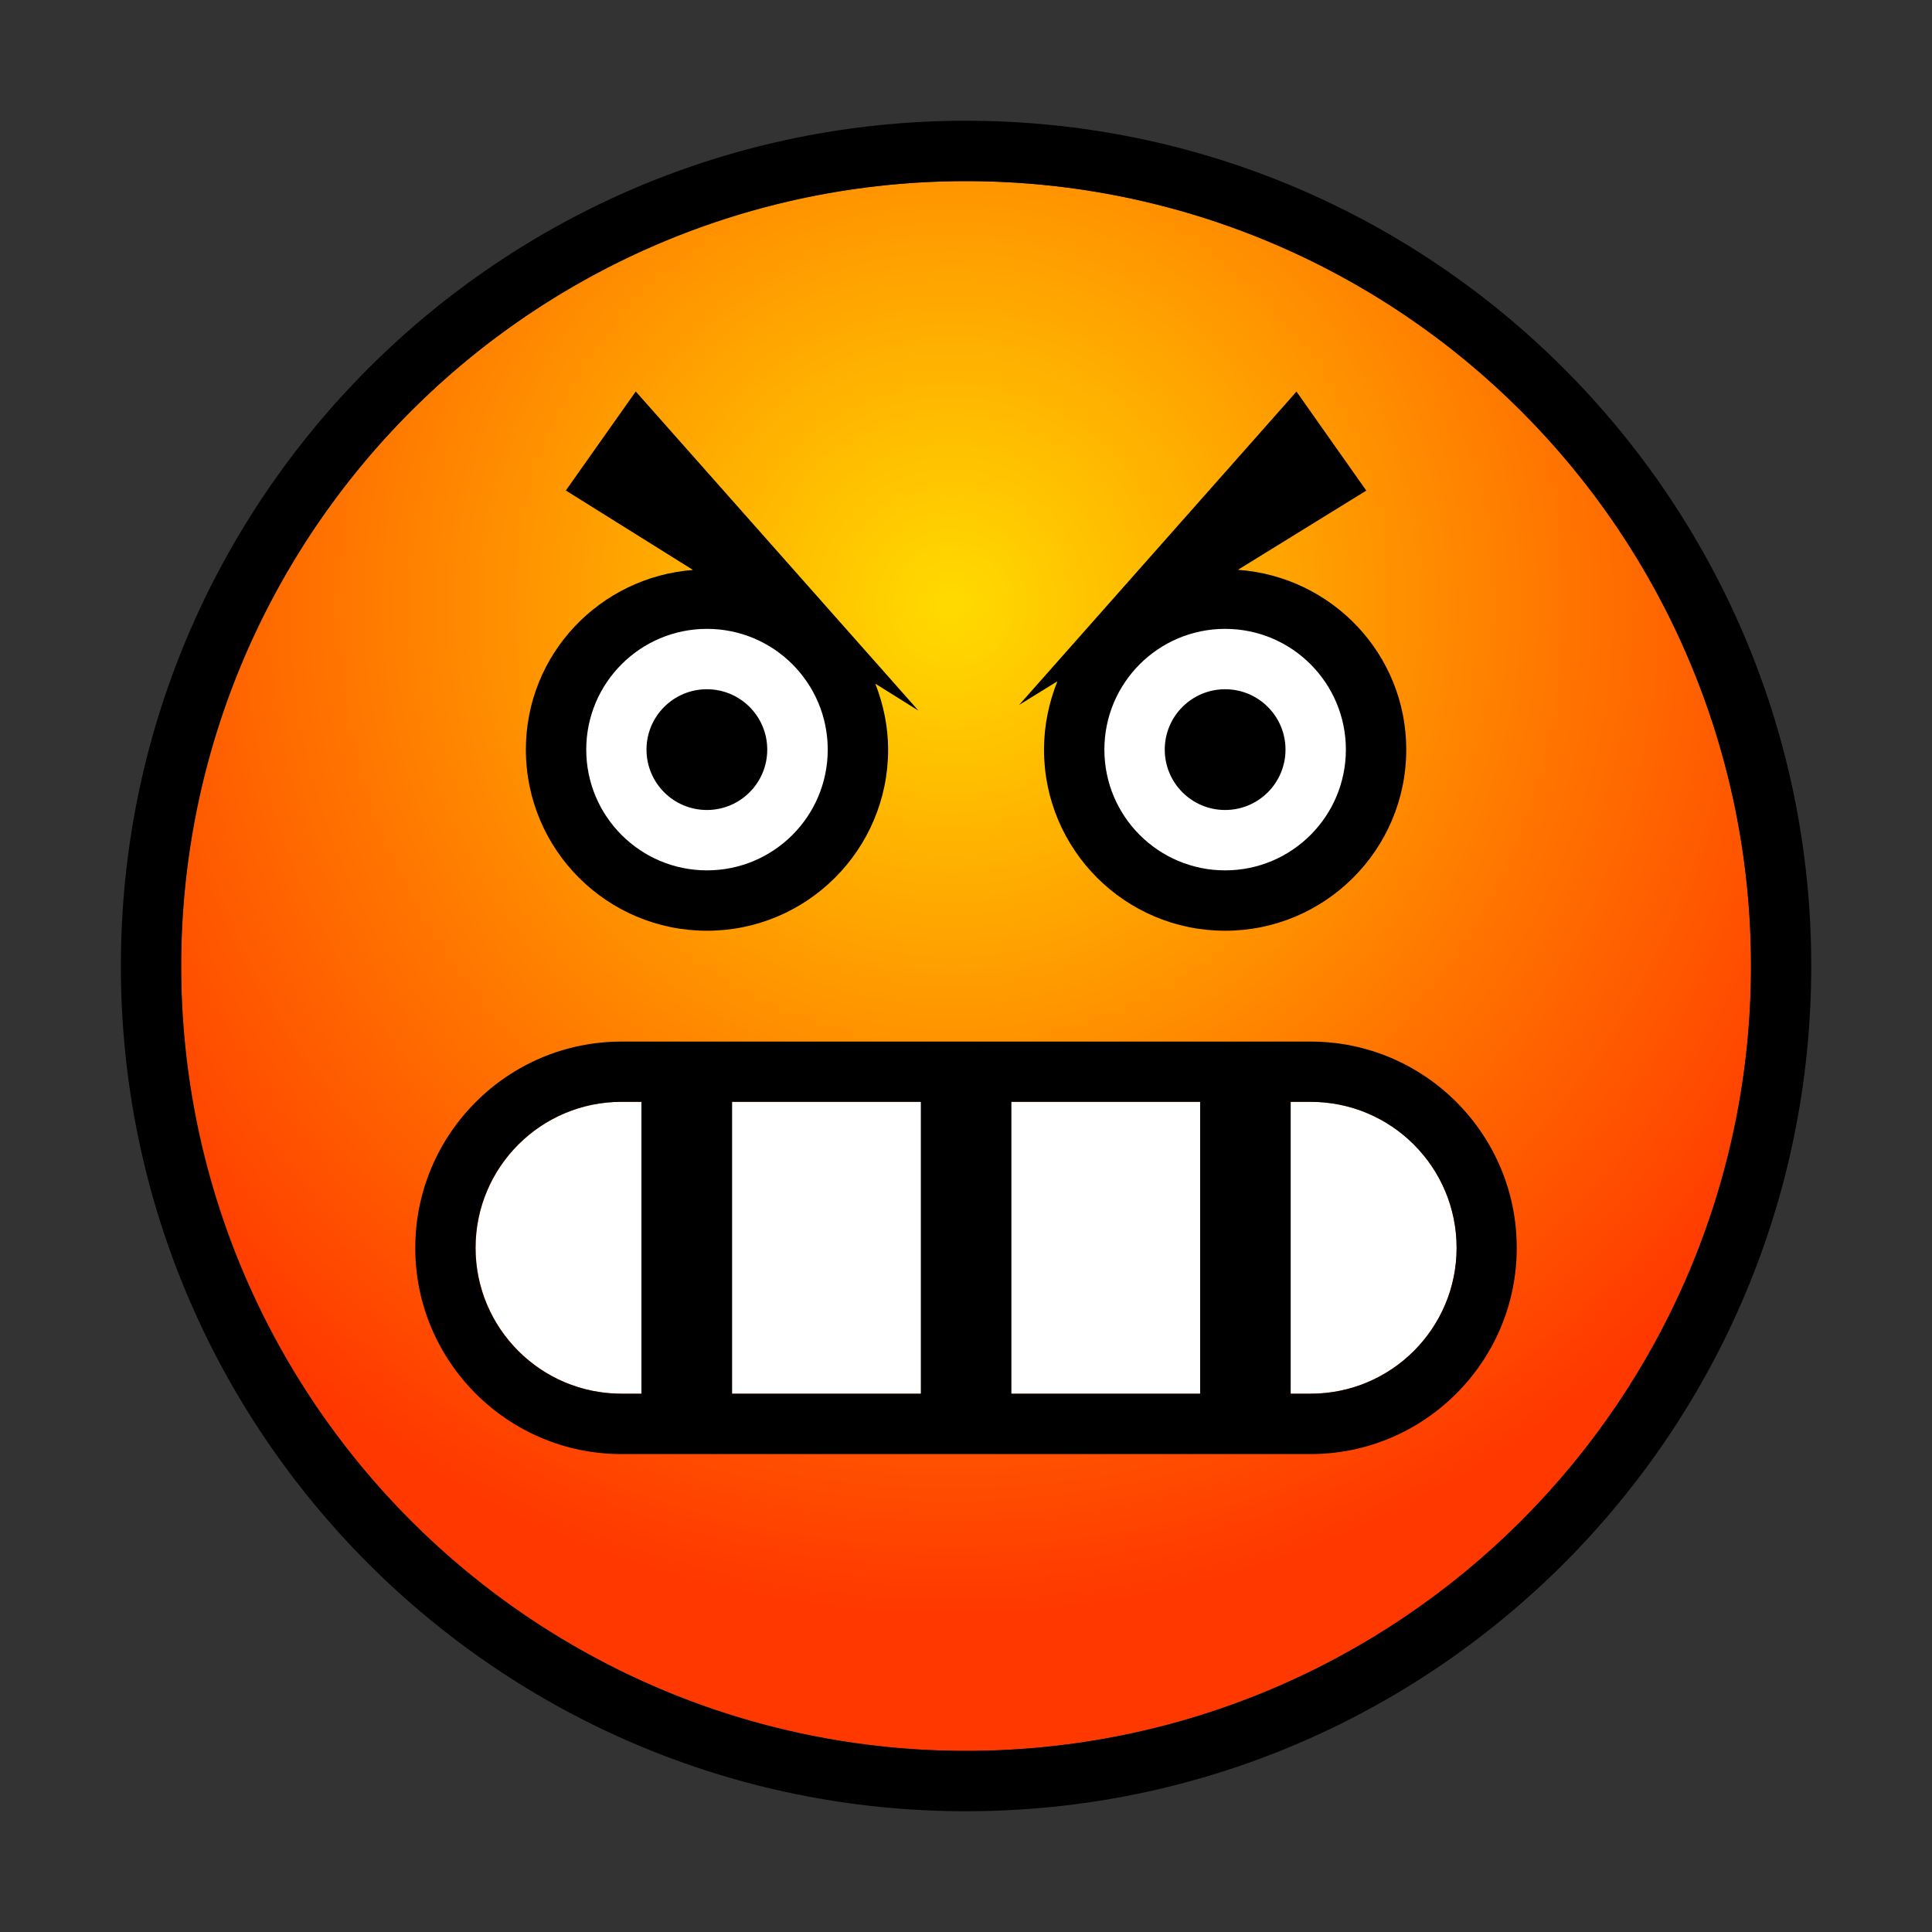 <?xml version="1.0" encoding="UTF-8"?>
<!DOCTYPE svg PUBLIC "-//W3C//DTD SVG 1.1 Tiny//EN" "http://www.w3.org/Graphics/SVG/1.1/DTD/svg11-tiny.dtd">
<svg baseProfile="tiny" height="16px" version="1.1" viewBox="-0.001 0 16 16" width="16px" x="0px" xmlns="http://www.w3.org/2000/svg" xmlns:xlink="http://www.w3.org/1999/xlink" y="0px">
<rect x="-0.001" y="0" width="16" height="16" fill="#333333" stroke="none"/>
<rect fill="none" height="16" width="15.999"/>
<radialGradient cx="7.877" cy="5.012" gradientUnits="userSpaceOnUse" id="SVGID_1_" r="8.363">
<stop offset="0" style="stop-color:#FFDB00"/>
<stop offset="0.632" style="stop-color:#FF7100"/>
<stop offset="1" style="stop-color:#FF3800"/>
</radialGradient>
<circle cx="8" cy="8" fill="url(#SVGID_1_)" r="6.5"/>
<path d="M10.251,4.719l1.063-0.656l-0.578-0.82L8.439,5.838l0.317-0.196C8.686,5.816,8.645,6.008,8.645,6.208  c0,0.828,0.671,1.5,1.5,1.5c0.828,0,1.5-0.672,1.5-1.5C11.645,5.416,11.028,4.774,10.251,4.719z M5.264,3.242l-0.579,0.82  L5.738,4.72C4.964,4.78,4.354,5.42,4.354,6.208c0,0.828,0.671,1.5,1.5,1.5c0.828,0,1.5-0.672,1.5-1.5  c0-0.193-0.04-0.377-0.106-0.546l0.357,0.223L5.264,3.242z"/>
<circle cx="5.854" cy="6.208" fill="#FFFFFF" r="1"/>
<circle cx="10.145" cy="6.208" fill="#FFFFFF" r="1"/>
<circle cx="10.145" cy="6.208" r="0.5"/>
<circle cx="5.853" cy="6.208" r="0.5"/>
<path d="M12.062,10.334c0,0.667-0.541,1.208-1.209,1.208H5.146c-0.667,0-1.208-0.541-1.208-1.208l0,0  c0-0.668,0.541-1.209,1.208-1.209h5.707C11.521,9.125,12.062,9.666,12.062,10.334L12.062,10.334z" fill="#FFFFFF"/>
<path d="M10.854,8.626H5.145c-0.941,0-1.707,0.766-1.707,1.709c0,0.941,0.766,1.707,1.707,1.707h5.708  c0.941,0,1.707-0.766,1.707-1.707C12.561,9.392,11.795,8.626,10.854,8.626z M8.375,9.125h1.563v2.417H8.375V9.125z M7.625,11.542  H6.062V9.125h1.563V11.542z M3.937,10.334c0-0.668,0.541-1.209,1.208-1.209h0.166v2.417H5.146  C4.478,11.542,3.937,11.001,3.937,10.334z M10.853,11.542h-0.165V9.125h0.165c0.668,0,1.209,0.541,1.209,1.209  C12.062,11.001,11.521,11.542,10.853,11.542z"/>
<path d="M7.999,1C4.134,1,1,4.134,1,8c0,3.867,3.134,7,6.999,7s7-3.133,7-7C14.999,4.134,11.864,1,7.999,1z M7.999,14.5  c-3.588,0-6.5-2.91-6.5-6.5s2.912-6.5,6.5-6.5c3.59,0,6.501,2.91,6.501,6.5S11.589,14.5,7.999,14.5z"/>
</svg>
